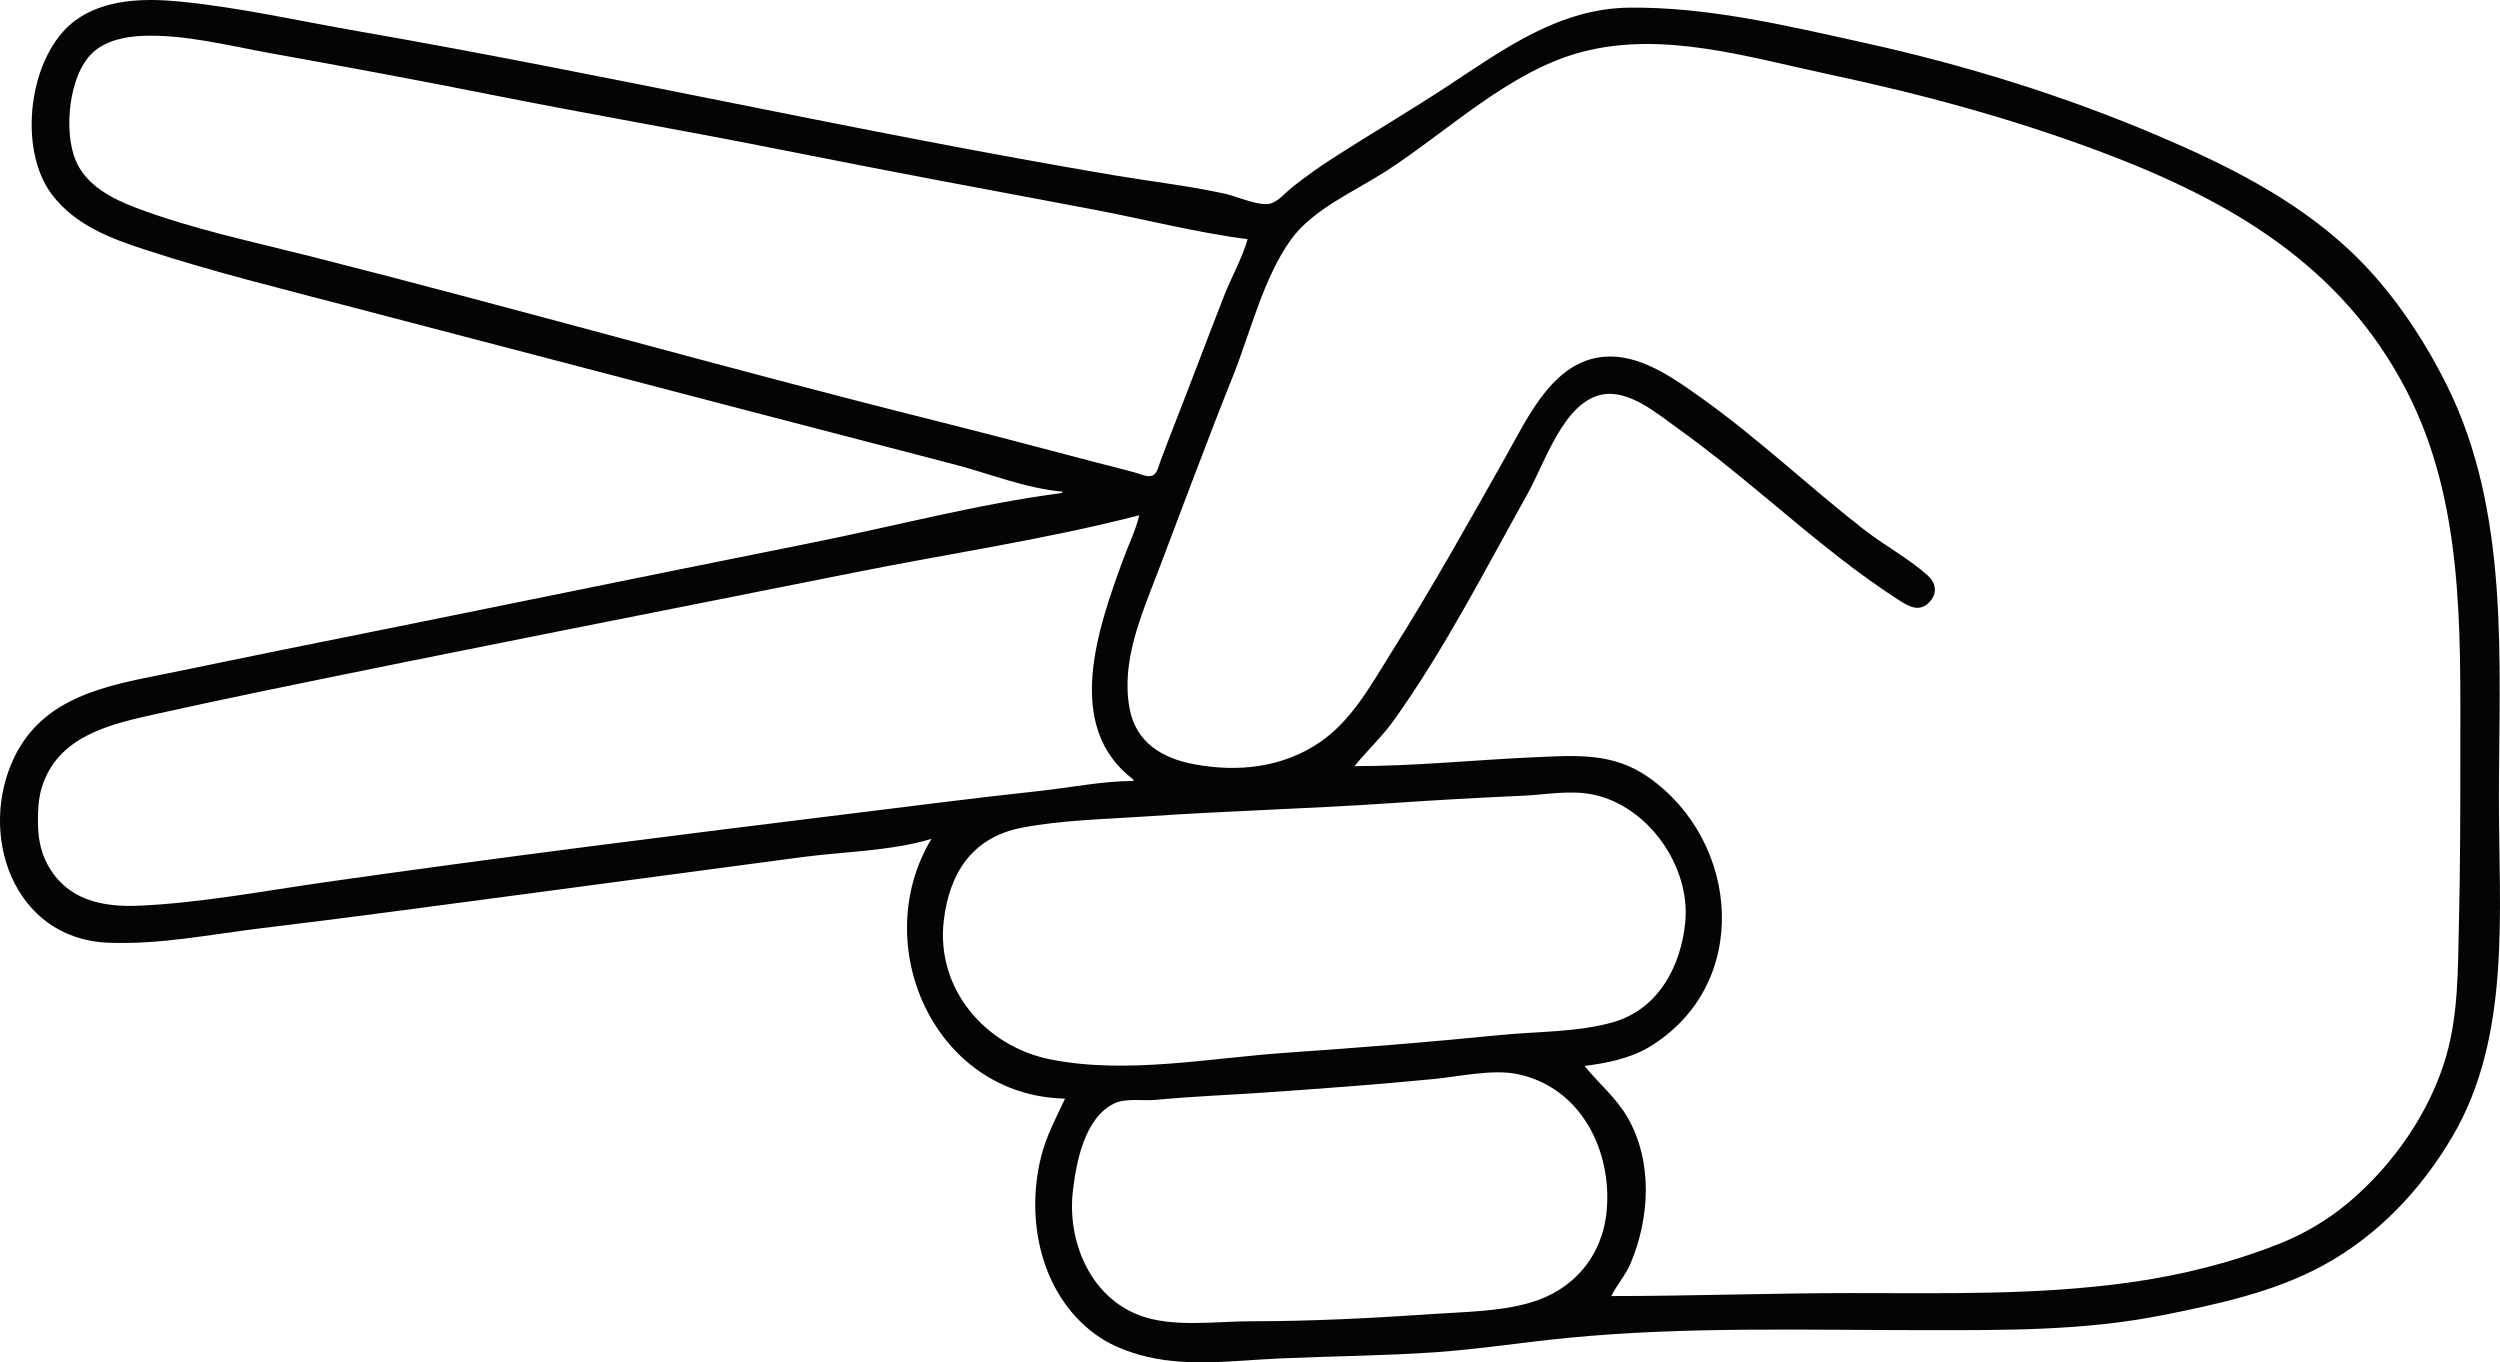 <?xml version="1.0" encoding="UTF-8" standalone="no"?>
<!-- Created with Inkscape (http://www.inkscape.org/) -->

<svg
   width="512"
   height="279.008"
   viewBox="0 0 512 279.008"
   version="1.1"
   id="svg1"
   xml:space="preserve"
   inkscape:version="1.3.2 (9e3d6414e7, 2024-01-14, custom)"
   sodipodi:docname="scissors.svg"
   xmlns:inkscape="http://www.inkscape.org/namespaces/inkscape"
   xmlns:sodipodi="http://sodipodi.sourceforge.net/DTD/sodipodi-0.dtd"
   xmlns="http://www.w3.org/2000/svg"
   xmlns:svg="http://www.w3.org/2000/svg"><sodipodi:namedview
     id="namedview1"
     pagecolor="#ffffff"
     bordercolor="#000000"
     borderopacity="0.25"
     inkscape:showpageshadow="2"
     inkscape:pageopacity="0.0"
     inkscape:pagecheckerboard="0"
     inkscape:deskcolor="#d1d1d1"
     inkscape:document-units="px"
     inkscape:zoom="1.4142136"
     inkscape:cx="220.61731"
     inkscape:cy="70.003569"
     inkscape:window-width="2560"
     inkscape:window-height="1296"
     inkscape:window-x="0"
     inkscape:window-y="0"
     inkscape:window-maximized="1"
     inkscape:current-layer="layer1" /><defs
     id="defs1"><inkscape:path-effect
       effect="fillet_chamfer"
       id="path-effect12"
       is_visible="true"
       lpeversion="1"
       nodesatellites_param="F,0,0,1,0,0,0,1 @ F,0,0,1,0,0,0,1 @ F,0,0,1,0,0,0,1 @ F,0,0,1,0,0,0,1 @ F,0,0,1,0,0,0,1 @ F,0,0,1,0,0,0,1 @ F,0,0,1,0,0,0,1"
       radius="0"
       unit="px"
       method="auto"
       mode="F"
       chamfer_steps="1"
       flexible="false"
       use_knot_distance="true"
       apply_no_radius="true"
       apply_with_radius="true"
       only_selected="false"
       hide_knots="false" /><clipPath
       clipPathUnits="userSpaceOnUse"
       id="clipPath37"><path
         id="path38"
         style="fill:#ff0000;fill-opacity:1;fill-rule:nonzero;stroke:none"
         d="M 0,0 V 512 H 512 V 0 Z m 142.406,5.881 c 0.113,0.05 0.244,0.129 0.338,0.15 0.304,0.078 0.613,0.133 0.918,0.209 1.375,0.025 3.582,0.634 7.396,1.414 7.646,1.596 15.312,3.09 22.975,4.6 11.053,2.116 22.121,4.152 33.195,6.152 13.368,2.295 26.785,4.292 40.195,6.322 12.395,1.807 24.834,3.284 37.303,4.477 10.102,1.032 20.237,1.651 30.379,2.113 8.275,0.203 16.54,0.624 24.807,1.029 4.291,0.207 8.586,0.36 12.879,0.521 9.756,0.631 4.631,5.215 0.984,18.195 8.596,0.214 17.195,0.39 25.793,0.52 15.244,0.213 30.491,0.29 45.736,0.346 10.568,0.103 21.139,-0.078 31.705,0.148 5.197,0.277 10.433,0.194 15.598,0.883 8.692,2.202 4.525,0.434 1.359,21.807 -0.128,0.864 -1.691,0.443 -2.549,0.605 -2.463,0.466 -5.005,0.626 -7.498,0.83 -7.686,0.527 -15.399,0.561 -23.1,0.639 -8.032,0.067 -16.064,0.068 -24.096,0.084 0.571,1.954 -0.756,5.529 -2.414,12.775 1.006,0.503 2.032,0.962 3.025,1.492 5.783,3.252 9.501,5.928 10.715,13.162 0.005,0.032 -0.008,0.065 -0.004,0.098 1.341,0.605 2.681,1.218 4.006,1.861 2.909,1.475 5.725,3.117 8.299,5.133 2.277,1.835 4.412,3.843 6.037,6.299 1.664,2.566 3.026,5.31 3.41,8.389 0.136,1.826 0.231,3.631 0.035,5.457 -0.163,1.9 -0.422,3.796 -0.984,5.625 -0.679,2.089 -1.51,4.125 -2.676,5.996 -1.014,1.482 -2.123,3.03 -3.404,4.18 0.66,-0.803 -0.222,0.278 -0.648,0.705 -1.004,1.006 -2.039,1.858 -3.203,2.66 -0.278,0.192 -0.568,0.367 -0.852,0.551 -1.627,0.928 -3.305,1.705 -5.078,2.309 -1.74,0.538 -1.677,0.45 -3.266,1.045 -1.393,0.384 -2.785,0.723 -4.184,1.086 -1.199,0.171 -2.371,0.337 -3.574,0.408 -0.936,0.142 -1.837,0.446 -2.764,0.645 -1.307,0.197 -2.602,0.354 -3.914,0.48 -1.387,0.289 -3.23,0.847 -4.816,0.854 -0.833,0.057 -1.675,0.112 -2.492,0.277 -1.421,0.198 -2.816,0.748 -4.275,0.768 -0.913,0.097 -1.79,0.394 -2.676,0.617 -1.496,0.325 -1.364,0.246 -2.125,0.451 -1.267,0.426 -2.525,0.878 -3.822,1.201 -1.421,0.456 -2.85,0.884 -4.27,1.295 -1.844,0.572 -1.128,0.456 -0.914,0.24 0.227,-0.229 -2.789,1.542 -1.008,0.449 -2.996,1.298 0.73,-0.509 -1.801,0.896 -1.296,0.788 -2.638,1.469 -3.98,2.154 -0.449,0.252 -0.44,0.216 -0.498,0.223 -0.663,0.583 -0.639,0.557 -1.326,1.125 -1.325,1.038 -2.751,2.074 -4.217,2.793 0.132,-0.091 0.528,-0.365 0.395,-0.275 -1.561,1.045 -0.94,0.563 -2.166,1.461 -2.135,1.213 -1.549,0.863 -3.471,1.895 0.125,-0.081 0.504,-0.32 0.377,-0.242 -1.605,0.985 -1.592,0.91 -2.869,1.645 -6.206,2.362 1.211,-0.463 -3.896,1.461 -0.849,0.171 -1.696,0.35 -2.547,0.512 -0.136,0.026 -0.532,0.099 -0.414,0.027 -0.029,0.008 -0.32,0.104 -0.352,0.113 -2.251,0.644 -1.661,0.524 -4.412,0.756 -0.174,0.015 -0.351,-0.005 -0.525,-0.008 -1.342,-0.028 -2.685,-0.068 -4.018,-0.234 -3.899,-0.59 -7.365,-2.161 -9.723,-5.51 -0.606,-1.42 -1.346,-2.788 -1.818,-4.258 -0.788,-2.451 -0.102,-5.226 0.748,-7.6 0.039,-0.25 0.065,-0.51 0.162,-1.039 0.897,-3.545 2.591,-6.688 5.721,-8.76 0.099,-1.194 0.184,-2.39 0.445,-3.561 0.102,-0.442 0.228,-0.91 0.346,-1.373 -0.446,0.162 -0.891,0.327 -1.338,0.488 -1.657,0.553 -3.273,1.156 -4.918,1.758 -2.57,0.651 -5.191,1.246 -7.865,0.795 -3.721,-0.647 -7.065,-2.15 -9.408,-5.271 -0.578,-1.079 -1.231,-2.122 -1.732,-3.238 -0.807,-1.798 -0.78,-3.867 -0.787,-5.801 0.001,-1.013 0.002,-2.026 0.006,-3.039 0.005,-1.082 0.011,-2.163 0.041,-3.244 0.047,-1.491 0.123,-2.986 0.387,-4.457 0.04,-0.19 0.108,-0.367 0.152,-0.555 -5.277,-1.307 -10.492,-2.845 -15.613,-4.67 -0.854,-0.293 -1.668,-0.674 -2.512,-0.99 0.239,0.742 0.434,1.497 0.676,2.238 2.877,5.21 4.371,7.036 2.535,7.875 0.006,0.019 0.012,0.038 0.018,0.057 -2.553,1.054 -5.289,1.458 -7.977,2.012 -3.578,0.857 -7.176,1.578 -10.812,2.131 -4.751,0.672 -9.483,1.44 -14.189,2.373 -6.527,1.315 -13.09,2.427 -19.666,3.465 -7.188,1.121 -14.396,2.112 -21.596,3.152 -4.195,0.576 -2.169,0.303 -6.078,0.822 -3.639,0.483 -6.699,0.222 -9.248,-0.488 -1.17,0.205 -2.342,0.4 -3.512,0.605 -10.19,1.813 -20.408,3.468 -30.576,5.4 -5.168,0.986 -10.316,2.067 -15.477,3.094 0.137,0.839 0.24,1.685 0.307,2.533 0.208,1.914 0.031,3.768 -0.164,5.68 -0.914,3.178 -0.325,1.403 -1.52,4.762 -1.846,3.962 -5.279,6.148 -9.328,7.277 -1.596,0.371 -3.235,0.476 -4.867,0.541 -1.1,0.037 -2.202,0.046 -3.303,0.053 -1.016,0.005 -2.031,0.005 -3.047,0.006 -2.109,0.099 -4.183,-0.241 -6.182,-0.914 -1.034,-0.26 0.437,0.044 -0.107,0.014 -0.652,-0.049 -1.306,-0.06 -1.959,-0.072 -1.558,0.045 -3.078,-0.103 -4.629,-0.268 -0.919,-0.159 -1.806,-0.477 -2.727,-0.609 -1.205,-0.065 -2.378,-0.232 -3.578,-0.402 -0.833,-0.168 -1.639,-0.478 -2.477,-0.598 -0.572,-0.067 -1.149,-0.086 -1.725,-0.104 -1.697,0.041 -3.316,-0.469 -4.941,-0.852 -0.432,-0.079 -0.875,-0.1 -1.314,-0.121 -0.828,-0.04 -1.659,-0.05 -2.488,-0.059 -0.153,-0.001 -0.306,0.013 -0.459,-0.004 -2.073,-0.222 -3.116,-0.547 -4.986,-1.053 -0.101,-0.027 0.196,0.069 0.295,0.104 -0.019,-0.002 -0.038,-0.004 -0.057,-0.006 -2.57,-0.341 -4.731,-0.993 -6.555,-1.84 -4.952,0.979 -9.904,1.975 -14.898,2.697 -4.305,0.565 -8.632,1.113 -12.982,1.088 -18.67,-0.107 -21.283,-16.208 -7.943,-20.773 -5.171,-3.701 -5.517,-12.639 4.07,-20.51 4.674,-3.837 9.874,-6.94 15.17,-9.826 8.607,-4.683 17.868,-7.889 27.258,-10.574 10.999,-3.006 22.229,-5.019 33.502,-6.664 C 136.838,99.133 125.789,98.049 114.771,96.744 108.043,95.941 101.312,95.028 94.756,93.283 90.71,92.14 87.344,90.389 84.742,86.88 83.941,85.801 83.23,84.55 83.049,83.218 82.724,80.832 83.189,78.405 83.26,75.998 85.357,70.506 89.99,67.748 95.016,65.4 c 0.152,-0.064 0.313,-0.102 0.465,-0.164 -1.212,-2.213 1.117,-6.319 3.834,-14.441 -1.98,-0.278 -3.952,-0.604 -5.877,-1.084 -0.957,-0.238 -2.775,0.194 -2.85,-0.789 -0.543,-7.133 0.773,-14.285 1.16,-21.428 4.508,-0.559 9.034,0.033 13.559,0.148 9.987,0.498 19.962,1.149 29.936,1.857 4.363,0.276 8.721,0.623 13.08,0.947 0.634,-0.081 1.268,-0.155 1.908,-0.199 -1.091,-0.231 -2.177,-0.483 -3.27,-0.709 -2.329,-0.451 -4.63,-1.019 -6.936,-1.574 -0.163,-0.038 -0.485,-0.102 -0.629,-0.143 -0.585,-0.143 -1.177,-0.254 -1.762,-0.4 -6.4e-4,0.002 -8.4e-4,0.004 -0.002,0.006 -0.03,0.106 -0.214,-0.052 -0.32,-0.078 0.107,0.027 0.215,0.045 0.322,0.072 0.059,-0.21 0.078,-0.345 0.135,-0.551 -0.981,-1.486 0.76,-5.031 3.045,-14.748 0.366,-2.684 0.582,-4.431 1.146,-5.221 0.075,-0.373 0.143,-0.613 0.219,-1 0.018,-0.095 0.114,-0.072 0.227,-0.021 z M 99.486,71.705 c 0.171,0.07 0.349,0.119 0.525,0.174 -0.068,-0.054 -0.138,-0.105 -0.205,-0.16 -0.083,-0.068 -0.419,-0.054 -0.32,-0.014 z m 369.023,2.861 c 0.221,0.04 0.339,0.068 0.59,0.113 0.464,-0.137 0.136,-0.112 -0.59,-0.113 z M 243.693,114.553 c -10.094,0.607 -20.19,1.177 -30.285,1.752 -0.909,0.314 -1.817,0.629 -2.652,1.094 -2.073,1.081 -4.064,2.309 -6.072,3.504 -0.269,0.147 -0.515,0.328 -0.781,0.479 2.62,-0.452 5.236,-0.923 7.854,-1.389 9.715,-1.704 19.435,-3.395 29.164,-5.021 0.923,-0.152 1.85,-0.269 2.773,-0.418 z m 151.73,3.182 c -1.008,3.986 -2.869,7.845 -3.998,11.812 -3.946,1.547 -8.228,1.44 -12.396,1.316 -1.051,-0.051 -2.094,-0.193 -3.141,-0.285 -0.183,2.288 -0.986,4.442 -2.084,6.674 -1.19,1.708 -0.186,0.346 -1.479,2.244 -0.098,0.144 0.197,-0.288 0.295,-0.432 -0.12,0.144 -0.295,0.514 -0.461,0.842 9.7e-4,0.298 -0.041,0.694 -0.061,1.01 -0.027,1.627 -0.527,3.178 -0.898,4.742 -0.084,0.443 -0.105,0.897 -0.127,1.348 0.001,0.393 -0.094,0.77 -0.145,1.154 0.467,-0.286 0.924,-0.586 1.402,-0.855 0.903,-0.584 2.259,-1.09 3.014,-1.578 1.116,-0.781 2.329,-1.416 3.574,-1.963 0.794,-0.349 1.365,-0.482 0.881,-0.365 1.328,-0.797 2.884,-1.042 4.299,-1.605 1.414,-0.39 2.786,-0.807 4.172,-1.262 1.867,-0.51 2.111,-0.599 3.291,-1.023 -0.638,-0.164 5.604,-1.226 4.281,-1.09 1.525,-0.456 3.089,-0.759 4.66,-1.002 0.826,-0.107 0.776,-0.107 1.65,-0.189 0.009,-8.5e-4 0.017,-7.3e-4 0.027,-0.002 0.098,-0.04 -0.068,-0.021 0.656,-0.203 1.977,-0.475 4.006,-0.674 6.029,-0.826 0.03,-0.002 0.06,-0.004 0.09,-0.006 -0.034,5.2e-4 -0.124,0.009 -0.094,0 0.811,-0.238 1.659,-0.387 2.484,-0.551 1.163,-0.203 2.337,-0.326 3.514,-0.42 1.24,-0.381 2.533,-0.609 3.811,-0.814 0.375,-0.126 5.812,-0.513 2.516,-0.221 -1.41,0.21 4.673,-1.077 1.832,-0.475 0.029,-0.015 4.719,-1.343 2.736,-0.867 0.577,-0.146 1.626,-0.67 0.838,-0.322 -0.136,0.127 -0.482,0.47 0.703,-0.766 0.048,-0.044 0.097,-0.088 0.145,-0.133 0.034,-0.047 0.035,-0.044 0.076,-0.098 0.066,-0.254 0.232,-0.476 0.291,-0.732 0.053,-0.268 0.074,-0.611 0.096,-0.967 1.8e-4,-0.001 -1.9e-4,-0.006 0,-0.008 -0.332,-0.397 -0.665,-0.755 -1.111,-1.045 -1.422,-1.089 -2.954,-1.996 -4.564,-2.773 -2.651,-1.23 -5.274,-2.534 -8.029,-3.516 -3.517,-1.254 -7.139,-2.168 -10.754,-3.084 -2.348,-0.552 -4.698,-1.116 -7.055,-1.641 -0.322,-0.007 -0.645,-0.017 -0.967,-0.023 z m -231.594,2.061 c -0.399,0.043 -0.797,0.098 -1.195,0.143 0.061,0.171 0.124,0.299 0.186,0.488 0.346,-0.193 0.674,-0.42 1.01,-0.631 z m -22.713,3.213 c -6.958,1.209 -13.876,2.629 -20.697,4.477 -7.851,2.198 -15.589,4.871 -22.785,8.756 -4.161,2.229 -8.237,4.657 -11.896,7.656 -0.701,0.575 -1.386,1.018 -2.074,1.488 0.769,-0.098 1.541,-0.183 2.309,-0.285 5.562,-0.822 11.084,-1.924 16.598,-3.025 7.542,-1.539 15.06,-3.196 22.578,-4.848 5.896,-1.327 11.791,-2.65 17.688,-3.971 -0.01,-0.029 0.023,0.015 -0.016,-0.121 -0.373,-1.171 -0.872,-2.458 -1.092,-3.535 -0.624,-2.168 -0.87,-4.384 -0.611,-6.592 z m 0.668,3.717 c -0.062,-0.21 -0.022,0.633 0.197,0.629 0.007,-1.3e-4 0.013,1.2e-4 0.019,0 -0.064,-0.213 -0.154,-0.416 -0.217,-0.629 z m 240.523,2.42 c 0.009,0.007 0.024,0.012 0.033,0.019 0.17,0.133 0.796,0.319 0.619,0.195 -0.01,-0.007 -0.604,-0.202 -0.625,-0.209 -0.009,-0.001 -0.018,-0.004 -0.027,-0.006 z m -30.354,18.768 c 0.263,-0.188 -0.527,0.372 -0.791,0.559 -0.059,0.06 -0.066,0.088 -0.123,0.146 0.311,-0.218 0.584,-0.469 0.914,-0.705 z m -1.467,1.414 c 0.024,-0.013 -0.067,0.034 -0.072,0.035 -0.002,0.002 -0.002,0.004 -0.004,0.006 0.025,-0.014 0.051,-0.027 0.076,-0.041 z m -202.324,5.42 c 0.122,0.259 0.245,0.519 0.367,0.777 0.002,0.001 0.006,-0.001 0.008,0.002 0.07,0.105 0.267,0.428 0.205,0.318 -0.141,-0.248 -0.373,-0.704 -0.58,-1.098 z m 154.186,98.262 c 2.248,0.005 4.496,0.007 6.744,0.033 1.852,0.029 3.704,0.065 5.553,0.188 1.642,0.121 3.279,0.29 4.908,0.529 1.409,0.142 2.811,0.33 4.193,0.646 1.314,0.234 2.612,0.54 3.873,0.98 0.892,0.269 1.802,0.475 2.676,0.801 1.092,0.356 2.153,0.811 3.168,1.348 0.171,0.109 1.6,0.932 1.08,0.674 0.02,0.011 0.083,0.041 0.061,0.035 -0.048,-0.013 -0.186,-0.078 -0.141,-0.057 0.876,0.411 1.699,0.894 2.383,1.584 0.014,0.009 0.029,0.017 0.043,0.025 -0.032,-0.031 -0.064,-0.064 -0.1,-0.092 -1.702,-1.337 1.084,0.721 0.258,0.188 -0.052,-0.033 -0.106,-0.064 -0.158,-0.096 0.023,0.022 0.048,0.043 0.07,0.065 0.814,0.503 1.572,1.071 2.217,1.789 -0.046,-0.048 -0.089,-0.1 -0.139,-0.145 -1.384,-1.255 1.587,1.443 0.312,0.326 0.543,0.473 1.081,0.971 1.488,1.57 0.239,0.239 0.437,0.439 0.488,0.506 0.605,0.476 2.061,1.675 0.455,0.426 0.52,0.351 0.366,0.239 0.924,0.678 0.004,0.003 0.008,0.005 0.012,0.008 0.172,0.155 0.343,0.307 0.553,0.35 0.216,0.168 0.602,0.456 0.863,0.658 0.17,0.078 0.543,0.234 0.332,0.166 1.044,0.387 0.7,0.316 1.82,0.691 0.778,0.347 1.136,0.573 1.875,0.898 0.166,0.095 1.251,0.52 0.74,0.367 0.924,0.316 0.775,0.32 1.762,0.576 0.833,0.292 1.649,0.63 2.451,0.998 0.26,0.138 0.813,0.321 1.207,0.523 0.909,0.338 1.679,0.735 2.512,1.166 0.445,0.264 0.935,0.46 1.363,0.758 0.458,0.247 0.918,0.531 1.268,0.744 0.594,0.283 0.767,0.421 0.975,0.553 -0.012,-0.065 0.191,0.085 0.361,0.201 0.015,0.004 0.03,0.007 0.043,0.014 0.037,0.02 0.067,0.042 0.107,0.068 0.024,0.016 0.084,0.054 0.062,0.041 -0.021,-0.013 -0.007,-0.003 -0.027,-0.016 0.324,0.237 0.626,0.459 0.428,0.201 0.541,0.33 1.116,0.605 1.629,0.982 0.522,0.333 1.024,0.693 1.516,1.068 0.85,0.49 1.737,0.918 2.533,1.498 0.626,0.433 1.272,0.832 1.898,1.264 0.572,0.353 1.128,0.733 1.729,1.037 1.206,0.657 2.298,1.469 3.309,2.398 0.564,0.546 1.13,1.09 1.715,1.613 0.508,0.447 1.03,0.875 1.596,1.248 0.928,0.635 1.825,1.312 2.715,1.998 0.646,0.532 1.304,1.045 2.01,1.496 0.647,0.475 1.338,0.878 2.018,1.305 0.699,0.483 1.351,1.021 2.055,1.496 0.768,0.508 1.568,1.048 2.201,1.705 0.985,0.679 1.938,1.404 2.852,2.176 0.804,0.733 1.611,1.466 2.322,2.293 0.976,0.96 1.88,1.995 2.727,3.07 1.001,1.477 1.895,3.022 2.01,4.852 0.022,2.292 -0.671,4.086 -2.439,5.547 -0.346,0.285 -0.738,0.525 -1.158,0.682 -0.662,0.248 -1.371,0.346 -2.057,0.52 -0.953,-0.004 -1.866,-0.141 -2.748,-0.404 -0.005,0.042 -0.003,0.084 -0.008,0.125 -0.126,0.916 -0.373,1.808 -0.74,2.654 -0.017,0.057 -0.018,0.073 -0.029,0.109 -0.284,0.889 -0.646,1.668 -1.225,2.414 -0.409,0.477 -0.554,0.579 -0.729,0.736 -0.265,0.324 -0.96,0.928 -1.012,0.975 1.617,-1.393 -1.661,1.453 -0.494,0.41 -0.117,0.105 -0.706,0.615 -0.918,0.779 -0.249,0.406 -0.586,0.966 -0.547,1.002 -0.498,0.841 -0.932,1.716 -1.355,2.596 -0.682,1.504 -1.424,2.98 -2.211,4.432 -0.778,1.397 -1.422,2.859 -2.129,4.293 -0.883,1.963 -1.798,3.912 -2.721,5.855 -1.18,2.201 -2.373,4.414 -3.986,6.336 -1.738,1.891 -3.603,3.659 -5.947,4.783 -2.491,1.098 -5.069,1.867 -7.828,1.641 -2.461,-0.215 -4.853,-0.762 -7.17,-1.629 -2.914,-1.095 -5.7,-2.476 -8.279,-4.23 -3.038,-2.122 -5.914,-4.462 -8.576,-7.045 -1.29,-1.328 -2.522,-2.707 -3.693,-4.135 -0.212,0.633 -0.537,1.257 -1.264,2.07 -2.33,2.609 -6.364,2.162 -8.67,-0.145 -1.219,-1.312 -2.136,-2.823 -2.896,-4.436 -0.624,0.572 -1.263,1.13 -1.871,1.717 -1.094,0.02 -2.222,0.327 -3.283,0.06 -2.385,-0.599 -3.679,-2.637 -4.832,-4.553 -1.217,-2.277 -2.299,-4.623 -3.186,-7.051 -1.112,-3.063 -2.202,-6.138 -3.523,-9.119 -1.606,-3.534 -3.375,-6.993 -5.523,-10.234 -1.815,-2.563 -3.722,-5.061 -5.85,-7.371 0.378,0.93 0.728,1.873 1.012,2.842 1.21,3.922 2.216,7.912 2.818,11.977 0.643,4.874 0.833,9.795 0.377,14.699 -0.517,5.29 -1.361,10.599 -3.531,15.496 -0.363,0.807 -0.701,1.627 -1.09,2.422 -0.337,0.689 -0.715,1.354 -1.096,2.018 -0.166,1.607 -0.423,3.202 -0.885,4.764 -0.886,2.462 -1.608,3.95 -3.898,5.504 -0.445,0.302 -0.965,0.564 -1.502,0.596 -0.332,0.02 -0.664,-0.023 -0.996,-0.039 -0.864,0.911 -1.865,1.975 -3.17,2.016 -0.961,0.03 -1.782,-0.008 -2.508,-0.127 -1.335,0.652 -2.712,1.216 -4.135,1.631 -0.794,0.176 -1.578,0.397 -2.381,0.527 -3.263,0.532 -6.647,0.051 -9.699,-1.156 -0.645,-0.295 -1.306,-0.556 -1.936,-0.883 -2.879,-1.493 -5.285,-3.771 -7.154,-6.396 -0.417,-0.677 -0.873,-1.331 -1.252,-2.029 -1.72,-3.174 -2.444,-6.807 -3.121,-10.311 -0.811,-4.998 -1.324,-10.042 -1.709,-15.09 -0.369,-4.84 -0.777,-9.677 -1.35,-14.498 -0.227,0.935 -0.461,1.868 -0.666,2.809 -0.29,1.408 -0.566,2.819 -0.844,4.229 -0.17,4.515 -0.34,9.033 -0.709,13.537 -0.414,5.483 -0.871,10.967 -1.686,16.408 -0.605,4.029 -1.293,8.051 -2.41,11.975 -0.365,1.239 -1.264,4.393 -2.213,5.188 -1.044,0.874 -2.027,2.567 -3.365,2.316 -2.643,-0.494 -4.581,-2.821 -6.871,-4.23 -0.281,-1.563 -0.285,-3.142 -0.111,-4.721 0.039,-0.48 0.092,-0.959 0.135,-1.439 -0.988,-0.7 -1.849,-1.537 -2.459,-2.604 -1.019,-1.985 -1.629,-4.103 -1.895,-6.324 -0.407,-2.997 -0.6,-6.017 -0.549,-9.043 0,-3.65 -9.5e-4,-7.3 -0.002,-10.949 -0.002,-4.383 -0.004,-8.764 -0.014,-13.146 -0.011,-4.28 -0.025,-8.562 -0.086,-12.842 -0.056,-3.319 -0.109,-6.642 -0.404,-9.949 -0.153,-1.531 -0.396,-3.052 -0.736,-4.553 -0.101,0.067 -0.211,0.134 -0.311,0.199 -1.692,1.238 -3.234,2.692 -4.562,4.314 -2.078,2.527 -3.913,5.216 -5.656,7.984 -2.307,3.64 -4.365,7.432 -6.525,11.16 -2.327,4.199 -4.524,8.47 -6.762,12.717 -2.155,4.182 -4.272,8.382 -6.363,12.596 -1.904,3.774 -3.924,7.485 -5.928,11.207 -1.713,3.184 -3.47,6.346 -5.197,9.523 -1.551,2.727 -3.155,5.43 -5.031,7.949 -1.531,1.996 -3.154,4.012 -5.535,5.02 -1.008,0.13 -2.007,0.374 -3.023,0.391 -0.461,0.008 -0.933,-0.116 -1.348,-0.318 -2.282,-1.114 -3.371,-2.228 -4.094,-4.594 -0.365,-1.9 -0.358,-3.712 -0.133,-5.633 0.245,-2.83 0.585,-5.659 1.236,-8.428 0.908,-3.749 2.103,-7.421 3.586,-10.984 1.747,-4.207 3.655,-8.36 6.025,-12.258 2.443,-4.067 5.038,-8.04 7.896,-11.83 2.741,-3.666 5.615,-7.228 8.449,-10.822 2.737,-3.433 5.557,-6.797 8.375,-10.164 2.215,-2.691 4.417,-5.396 6.467,-8.217 1.501,-2.081 2.932,-4.214 4.205,-6.443 0.818,-1.441 1.586,-2.917 2.191,-4.461 3.288,-8.389 10.813,-7.028 11.078,-0.566 1.538,-0.432 3.272,-0.898 4.832,-0.367 0.759,0.258 1.466,0.646 2.199,0.969 2.151,1.469 3.202,3.73 4.027,6.104 0.869,2.717 1.28,5.544 1.58,8.371 0.336,3.622 0.399,7.263 0.461,10.898 0.062,4.332 0.075,8.665 0.086,12.998 0.002,0.903 5e-4,1.806 0.002,2.709 0.061,-0.319 0.129,-0.636 0.191,-0.955 0.04,-1.068 0.081,-2.137 0.125,-3.205 0.22,-5.155 0.398,-10.311 0.746,-15.459 0.29,-4.003 0.661,-8.004 1.328,-11.963 0.468,-2.794 1.208,-5.518 2.283,-8.137 0.576,-1.308 1.243,-2.603 2.232,-3.654 0.276,-0.293 0.513,-0.696 0.9,-0.807 1.666,-0.475 3.41,-0.606 5.115,-0.908 0.67,0.339 1.433,0.535 2.01,1.016 2.198,1.834 2.888,4.556 3.676,7.154 1.169,3.899 1.89,7.912 2.609,11.912 0.943,5.217 1.604,10.481 2.227,15.744 0.678,5.397 1.117,10.818 1.531,16.24 0.377,4.728 0.816,9.464 1.596,14.145 0.586,2.745 0.98,5.826 2.736,8.121 1.073,1.466 2.532,2.559 4.234,3.182 1.621,0.634 3.419,0.603 5.061,0.053 0.352,-0.108 0.682,-0.263 1.02,-0.4 -0.01,-0.248 -0.034,-0.494 -0.035,-0.744 -0.085,-3.551 0.04,-7.105 0.072,-10.656 0.088,-4.572 0.218,-9.143 0.385,-13.713 0.132,-4.91 0.122,-9.824 0.34,-14.732 0.078,-1.73 0.184,-3.458 0.305,-5.186 -0.117,-1.07 -0.237,-2.14 -0.33,-3.213 -0.177,-1.768 -0.279,-3.532 -0.057,-5.299 0.067,-0.313 0.117,-0.532 0.172,-0.777 -0.05,-1.503 -0.039,-3.009 0.049,-4.516 0.118,-2.439 0.76,-4.754 1.779,-6.959 1.355,-2.541 2.99,-3.904 5.697,-4.898 3.344,-0.854 6.07,0.09 9.037,1.584 3.084,1.737 5.775,4.038 8.387,6.406 -0.169,-0.723 -0.346,-1.445 -0.473,-2.178 -0.337,-1.918 -0.39,-3.728 0.453,-5.57 0.263,-0.574 0.734,-1.024 1.102,-1.537 1.512,-0.572 2.949,-1.405 4.535,-1.717 0.649,-0.127 1.321,0.197 1.934,0.445 1.672,0.678 2.814,1.98 3.965,3.289 0.065,0.082 0.116,0.173 0.18,0.256 5.26,-2.866 4.13,-4.521 6.125,-1.154 1.903,3.122 3.711,6.299 5.512,9.48 2.318,4.155 4.389,8.436 6.387,12.752 1.914,4.357 3.833,8.713 5.768,13.061 1.66,3.707 3.489,7.332 5.443,10.891 1.667,2.751 3.742,5.192 5.982,7.484 2.182,2.076 4.513,3.977 6.984,5.693 1.822,1.221 3.776,2.194 5.83,2.949 1.372,0.497 2.766,0.87 4.221,0.971 0.113,-0.007 1.035,-0.062 1.035,-0.062 0.028,-0.005 0.008,-0.064 0.033,-0.076 0.44,-0.213 0.935,-0.377 1.383,-0.582 0.896,-0.583 1.602,-1.379 2.316,-2.164 0.91,-1.302 1.658,-2.707 2.406,-4.105 0.79,-1.726 1.607,-3.439 2.385,-5.17 0.826,-1.715 1.62,-3.444 2.539,-5.111 0.643,-1.194 1.254,-2.403 1.812,-3.639 0.581,-1.239 1.205,-2.456 1.896,-3.637 0.478,-1.013 1.091,-1.936 1.814,-2.789 0.568,-0.662 1.252,-1.191 1.959,-1.691 0.109,-0.077 -0.222,0.148 -0.328,0.229 -0.3,0.266 0.134,-0.082 0.477,-0.369 0.032,-0.03 0.036,-0.038 0.057,-0.055 0.034,-0.027 0.067,-0.054 0.104,-0.078 0.038,-0.037 0.099,-0.085 0.125,-0.109 0.01,-0.024 0.054,-0.102 0.064,-0.125 0.027,-0.335 0.039,-0.672 0.049,-1.008 -0.03,-0.931 0.187,-1.836 0.414,-2.73 0.16,-1.044 0.612,-2.003 1.125,-2.914 0.379,-0.672 0.888,-1.238 1.424,-1.781 -0.618,-0.485 -1.184,-1.022 -1.846,-1.449 -0.787,-0.484 -1.476,-1.106 -2.24,-1.621 -0.789,-0.449 -1.541,-0.956 -2.275,-1.488 -0.884,-0.57 -1.708,-1.222 -2.52,-1.889 -0.64,-0.473 -1.269,-0.961 -1.928,-1.408 -0.929,-0.622 -1.797,-1.321 -2.639,-2.055 -0.726,-0.644 -1.428,-1.317 -2.125,-1.992 -0.331,-0.209 -0.602,-0.501 -0.924,-0.723 -0.061,-0.042 0.223,0.183 0.152,0.162 -0.825,-0.415 -1.594,-0.925 -2.379,-1.408 -0.791,-0.528 -1.594,-1.037 -2.377,-1.576 -0.557,-0.386 -1.168,-0.674 -1.756,-1.01 -0.664,-0.328 -1.353,-0.986 -1.895,-1.297 -0.601,-0.427 -0.739,-0.446 -1.451,-0.871 0.276,0.217 -2.675,-1.589 -0.811,-0.465 -0.668,-0.262 -1.327,-0.769 -1.9,-1.055 -0.647,-0.405 -1.006,-0.546 -1.709,-0.949 0.085,0.141 -1.494,-0.827 -0.711,-0.332 -0.798,-0.333 -1.602,-0.641 -2.379,-1.02 -0.394,-0.153 -0.779,-0.331 -1.18,-0.467 -0.581,-0.107 -1.129,-0.363 -1.689,-0.551 -0.799,-0.328 -1.595,-0.666 -2.361,-1.066 -0.339,-0.103 -0.863,-0.429 -1.145,-0.545 0.523,0.266 -0.996,-0.368 -1.182,-0.434 -0.749,-0.333 -1.492,-0.654 -2.217,-1.039 -1.033,-0.693 -1.198,-0.853 -1.93,-1.42 1.07,0.889 -1.772,-1.348 -0.777,-0.529 -0.864,-0.686 -0.645,-0.461 -1.27,-1.102 -0.141,-0.145 0.607,0.533 0.439,0.42 -0.038,-0.026 -0.388,-0.297 -0.441,-0.338 -0.646,-0.473 -1.181,-1.065 -1.695,-1.674 -0.082,-0.097 0.158,0.201 0.242,0.297 -0.348,-0.317 -0.631,-0.688 -0.918,-1.057 -0.247,-0.231 -0.579,-0.529 -0.732,-0.742 -0.121,-0.168 0.583,0.587 0.432,0.445 -0.422,-0.395 -0.448,-0.454 -0.535,-0.539 -0.002,-0.002 -0.002,-3.2e-4 -0.004,-0.002 -0.009,-0.009 -0.046,-0.046 -0.055,-0.055 -0.013,-8.4e-4 -0.036,-0.012 -0.072,-0.033 -0.754,-0.56 -1.089,-0.787 -1.438,-1.074 -0.092,-0.047 -0.205,-0.095 -0.389,-0.193 -0.672,-0.445 -0.892,-0.549 -1.346,-0.818 0.141,0.093 -0.366,-0.144 -0.545,-0.223 -1.355,-0.598 0.127,-0.007 -0.459,-0.174 -0.819,-0.305 -1.669,-0.498 -2.506,-0.748 -0.855,-0.306 -1.726,-0.53 -2.619,-0.684 -1.115,-0.26 -2.243,-0.423 -3.381,-0.535 -1.536,-0.216 -3.074,-0.391 -4.621,-0.504 -1.637,-0.105 -3.278,-0.133 -4.918,-0.158 -2.199,-0.025 -4.399,-0.029 -6.598,-0.033 -2.75,-0.074 -5.492,0.096 -8.232,0.312 -2.891,0.195 -5.727,0.761 -8.549,1.389 -3.018,0.687 -5.999,1.519 -8.943,2.471 -10.362,3.349 -13.743,-7.129 -3.379,-10.469 3.273,-1.055 6.585,-1.981 9.939,-2.742 3.323,-0.736 6.666,-1.379 10.068,-1.615 3.034,-0.238 6.074,-0.419 9.119,-0.346 z m 76.395,57.688 c -0.023,0.022 -0.046,0.038 -0.076,0.066 0.139,-0.116 0.098,-0.076 0.191,-0.148 4.1e-4,-10e-4 0.002,-0.007 0.002,-0.008 -0.041,0.027 -0.076,0.062 -0.117,0.09 z m -0.076,0.066 c -0.061,0.051 -0.023,0.015 -0.084,0.066 -0.061,0.057 -0.146,0.136 -0.109,0.102 0.141,-0.131 0.116,-0.095 0.193,-0.168 z M 360.986,273.775 c -0.013,-0.009 -0.022,-0.016 -0.035,-0.025 -0.081,-0.059 -0.08,-0.034 -0.15,-0.082 -0.007,-0.002 -0.013,-0.005 -0.019,-0.008 0.097,0.061 0.056,0.024 0.205,0.115 z m -20.146,-10.375 c 0.094,0.138 -0.873,-1.074 -0.355,-0.354 0.07,0.066 0.222,0.221 0.355,0.354 z m -3.879,-3.541 c -0.006,-0.004 -0.013,-0.008 -0.019,-0.012 0.015,0.016 0.036,0.025 0.051,0.041 -0.01,-0.01 -0.021,-0.019 -0.031,-0.029 z m -0.019,-0.012 c -0.029,-0.03 -0.065,-0.049 -0.094,-0.078 -0.089,-0.053 -0.179,-0.108 -0.268,-0.162 0.127,0.072 0.238,0.164 0.361,0.24 z m -153.768,-1.623 c 8.578,0.045 13.331,10.421 3.498,21.713 -1.875,2.153 -3.782,4.278 -5.713,6.381 -1.481,1.715 -3.257,3.124 -4.977,4.584 -1.471,1.277 -3.115,2.341 -4.771,3.357 -0.059,0.032 -0.117,0.063 -0.176,0.096 -0.272,0.201 -0.544,0.401 -0.822,0.594 -0.008,0.006 -0.028,0.019 -0.037,0.025 -0.876,0.739 -1.727,1.354 -2.773,1.947 -1.202,0.947 -2.631,1.65 -3.99,2.309 -1.215,0.575 -2.47,1.019 -3.666,1.621 -1.408,0.662 -2.809,1.331 -4.217,1.992 -0.878,0.372 -1.764,0.718 -2.566,1.223 -1.617,1.11 -3.378,1.985 -5.158,2.795 -1.495,0.657 -2.971,1.334 -4.514,1.883 0.395,-0.291 -3.194,1.149 -2.078,0.791 -1.518,0.669 -1.57,0.736 -2.918,1.391 -0.011,0.005 -0.035,0.016 -0.047,0.021 -0.894,0.561 -0.834,0.541 -2.529,1.291 -10.756,4.757 -6.485,-4.274 -3.33,-12.178 -0.147,0.095 -0.3,0.182 -0.445,0.279 -0.661,0.392 -1.179,0.933 -1.699,1.486 -0.799,0.875 -1.614,1.735 -2.438,2.586 -1.188,1.278 -2.475,2.456 -3.762,3.633 -1.758,1.667 -3.751,3.053 -5.773,4.375 -2.049,1.315 -4.109,2.609 -6.193,3.867 -2.053,1.297 -4.232,2.382 -6.305,3.643 -1.484,0.953 -2.955,1.923 -4.469,2.828 -9.346,5.589 -14.993,-3.871 -5.639,-9.445 1.504,-0.896 2.952,-1.876 4.434,-2.807 2.079,-1.244 4.232,-2.359 6.293,-3.635 1.978,-1.194 3.935,-2.422 5.879,-3.67 1.525,-0.987 3.035,-2.02 4.354,-3.277 1.121,-1.024 2.245,-2.042 3.275,-3.16 0.794,-0.82 1.577,-1.648 2.348,-2.49 1.1,-1.16 2.272,-2.25 3.629,-3.109 1.437,-0.943 2.919,-1.834 4.5,-2.518 1.562,-0.675 2.988,-0.999 4.246,-1.049 0.712,-0.028 1.365,0.036 1.963,0.17 0.705,-0.274 1.396,-0.643 2.074,-0.938 0.102,-0.044 0.208,-0.079 0.312,-0.119 0.795,-0.37 1.595,-0.744 2.301,-1.281 1.632,-0.992 3.309,-1.898 5.094,-2.588 1.215,-0.466 2.358,-1.159 3.555,-1.676 0.612,-0.304 1.244,-0.555 1.867,-0.832 -0.443,-1.623 -1.123,-2.443 -2.451,-1.137 -0.039,0.039 -0.07,0.07 -0.102,0.102 -0.298,0.309 -0.625,0.714 -0.99,1.244 -0.206,0.298 -0.311,0.661 -0.533,0.947 -0.131,0.168 0.166,-0.394 0.271,-0.578 0.192,-0.335 0.4,-0.662 0.621,-0.979 0.109,-0.156 0.243,-0.291 0.365,-0.438 0.082,-0.08 0.076,-0.073 0.145,-0.139 0.164,-0.175 0.392,-0.407 0.635,-0.652 l 0.004,-0.004 c 0.163,-0.204 0.347,-0.433 0.445,-0.551 0.003,-0.003 8.2e-4,-7.6e-4 0.004,-0.004 0.043,-0.061 0.087,-0.121 0.131,-0.182 0.172,-0.31 0.355,-0.613 0.557,-0.904 0.438,-0.652 0.878,-1.299 1.367,-1.914 0.395,-0.549 0.783,-1.103 1.188,-1.645 0.493,-0.718 1.005,-1.418 1.574,-2.078 0.606,-0.756 1.231,-1.494 1.951,-2.145 0.536,-0.516 1.077,-1.03 1.643,-1.514 0.742,-0.629 0.559,-0.4 1.045,-0.906 0.615,-0.509 1.302,-0.995 1.629,-1.246 0.633,-0.519 1.284,-1.02 1.99,-1.436 0.937,-0.656 1.913,-1.271 3.006,-1.645 1.245,-0.495 2.485,-0.999 3.74,-1.467 1.594,-0.594 3.04,-0.846 4.305,-0.834 0.624,0.006 1.204,0.078 1.736,0.203 2.497,-1.477 4.93,-2.222 7.109,-2.211 z m -33.215,20.268 c -0.042,0.042 -0.052,0.051 -0.078,0.076 -0.019,0.023 -0.006,0.008 -0.023,0.029 0.032,-0.032 0.066,-0.067 0.096,-0.098 0.002,-0.003 0.004,-0.005 0.006,-0.008 z m 20.713,16.059 c -0.004,0.002 -0.008,0.004 -0.012,0.006 -0.076,0.067 -0.15,0.13 -0.225,0.195 0.012,-0.009 0.025,-0.017 0.037,-0.025 0.067,-0.059 0.101,-0.089 0.199,-0.176 z m 208.84,15.477 c -0.076,0.063 -0.152,0.127 -0.229,0.189 -0.007,0.008 -0.009,0.016 -0.016,0.023 0.068,-0.052 0.093,-0.095 0.244,-0.213 z m 6.818,0.16 c 0.008,0.008 0.017,0.018 0.025,0.025 0.059,0.018 0.206,0.066 0.156,0.045 -0.008,-0.003 -0.102,-0.04 -0.182,-0.07 z m 0.027,0.027 c 0.288,0.275 0.598,0.7 0.852,0.434 -0.287,-0.138 -0.578,-0.268 -0.852,-0.434 z m -7.807,1.277 c -0.005,0.013 -0.011,0.022 -0.016,0.035 -0.013,0.034 -0.046,0.14 -0.033,0.105 0.034,-0.095 0.021,-0.063 0.049,-0.141 z m 6.301,8.336 c 0.03,-0.029 -0.042,0.036 -0.094,0.082 -0.009,0.015 -0.012,0.019 -0.021,0.035 0.045,-0.045 0.025,-0.031 0.115,-0.117 z m -217.244,41.275 c -8.3e-4,0.031 -0.005,0.061 -0.006,0.092 -0.002,0.088 0.05,0.347 0.043,0.26 -0.01,-0.117 -0.024,-0.235 -0.037,-0.352 z m -64.971,55.986 c 2.526,0.21 4.814,2.846 4.617,7.654 0.031,0.038 0.061,0.076 0.092,0.113 0.099,-0.207 0.188,-0.418 0.307,-0.615 2.023,-2.631 1.638,-2.494 8.668,-0.566 0.458,0.125 0.675,0.555 0.826,1.057 0.356,-0.341 0.685,-0.708 1.074,-1.018 1.839,-1.208 4.573,-1.64 6.455,-0.188 0.89,0.687 1.494,1.69 2.121,2.623 0.387,0.576 0.458,2.207 0.512,2.693 -9.8e-4,0.377 -0.074,0.748 -0.096,1.123 3.278,-0.127 6.558,-0.193 9.84,-0.213 11.124,-0.097 22.25,-0.018 33.375,-0.051 13.745,-0.008 27.49,-0.016 41.234,-0.051 14.309,-0.04 28.618,-0.092 42.926,-0.258 13.299,-0.161 26.597,-0.41 39.895,-0.689 10.594,-0.221 21.189,-0.45 31.779,-0.814 5.57,-0.209 11.144,-0.379 16.695,-0.898 0.018,-0.002 0.017,-1.2e-4 0.035,-0.002 0.279,-0.029 0.628,-0.067 1.299,-0.129 0.194,-0.018 0.564,-0.244 0.582,-0.051 0.004,0.041 0.01,0.067 0.014,0.107 1.033,0.115 0.683,0.993 0.607,4.396 0.163,0.893 0.294,1.575 0.447,2.215 2.374,-0.147 4.747,-0.311 7.121,-0.447 6.165,-0.357 12.336,-0.581 18.508,-0.766 1.598,0.036 3.205,-0.203 4.803,-0.09 0.298,0.021 0.883,-0.195 0.891,0.104 0.028,1.082 -0.062,2.161 -0.119,3.242 1.009,0.004 2.018,0.028 3.027,0.029 7.903,0.06 15.807,0.119 23.707,0.365 2.287,0.081 4.575,0.139 6.861,0.23 0.626,0.025 1.254,0.045 1.879,0.092 0.416,0.031 0.889,-0.078 1.244,0.143 1.663,1.032 3.124,2.359 4.686,3.539 -0.069,0.268 -0.107,0.548 -0.164,0.82 2.518,-0.183 5.036,-0.356 7.553,-0.545 0.386,-0.028 4.355,-0.487 4.379,0.035 0.111,2.397 0.274,4.095 0.41,5.486 2.189,-0.129 4.377,-0.28 6.566,-0.4 0.063,-0.014 0.12,-0.017 0.166,-0.006 5.099,-0.319 3.401,-0.506 1.828,10.469 0.107,-0.006 0.227,0.039 0.322,-0.01 0.114,-0.057 -0.113,0.009 -0.326,0.037 -0.004,0.027 -0.008,0.035 -0.012,0.062 -0.055,0.387 -0.773,0.123 -1.16,0.18 -0.622,0.091 -1.245,0.176 -1.867,0.264 -1.213,0.169 -2.434,0.259 -3.65,0.398 1.523,3.982 1.082,4.188 -2.311,4.381 -0.072,0.167 -0.343,0.126 -0.639,0.06 -0.064,0.003 -0.075,0.01 -0.141,0.014 -5.828,0.254 -11.657,0.503 -17.482,0.812 -7.84,0.416 -15.685,0.742 -23.529,1.066 3.405,0.125 6.811,0.212 10.215,0.381 9.444,0.481 18.877,1.215 28.264,2.369 3.673,0.432 7.321,1.108 10.887,2.094 0.569,0.157 1.144,0.297 1.697,0.502 0.634,0.235 1.238,0.545 1.857,0.816 0.465,0.286 1,0.48 1.395,0.857 1.215,1.162 3.041,3.152 2.705,5.146 -0.268,1.589 -1.058,3.069 -1.883,4.453 -0.612,1.027 -3.086,2.032 -3.904,2.439 -2.975,1.095 -6.064,1.802 -9.186,2.357 3.535,0.051 7.07,0.102 10.604,0.225 4.028,0.257 8.14,0.216 12.088,1.141 3.575,1.557 3.395,1.006 3.035,8.717 -0.018,0.376 -0.271,0.65 -0.592,0.887 0.277,1.58 -0.382,2.026 -3.006,2.393 -3.262,0.433 -6.533,0.791 -9.797,1.207 -1.242,0.147 -2.486,0.272 -3.729,0.412 1.621,0.779 0.06,2.954 -1.74,10.324 -0.105,0.43 -0.879,0.118 -1.32,0.154 -1.352,0.11 -3.106,0.174 -4.459,0.232 -8.059,0.35 -16.128,0.49 -24.191,0.699 -12.787,0.282 -25.575,0.386 -38.363,0.574 -16.169,0.228 -32.341,0.323 -48.512,0.398 -17.219,0.146 -34.437,0.028 -51.652,-0.322 -15.487,-0.371 -30.958,-1.166 -46.424,-2.035 -12.523,-0.773 -25.044,-1.583 -37.564,-2.396 -7.067,-0.456 -14.14,-0.788 -21.215,-1.088 -0.563,-0.024 -1.125,-0.048 -1.688,-0.072 -0.745,-0.033 -1.334,-0.053 -2.055,-0.104 -0.17,-0.012 -0.51,0.127 -0.508,-0.043 4.9e-4,-0.046 -0.002,-0.075 -0.002,-0.121 -0.148,-0.071 -0.237,-0.181 -0.246,-0.365 -7.522,-0.413 -15.033,-0.99 -22.533,-1.688 -2.369,-0.22 -4.733,-0.495 -7.098,-0.756 -5.758,0.113 -11.518,0.188 -17.277,0.254 -11.071,0.116 -22.142,0.166 -33.213,0.065 -8.609,-0.164 -17.217,-0.402 -25.826,-0.572 -4.543,-0.084 -9.086,-0.14 -13.629,-0.197 -0.405,0.08 -0.921,0.291 -0.979,-0.039 -2.954,-0.045 -2.515,-0.476 -1.203,-5.916 -1.046,-4.306 -1.243,-4.651 1.004,-4.619 0.004,-0.022 0.008,-0.029 0.012,-0.051 0.079,-0.438 0.889,-0.006 1.334,-0.008 2.385,-0.009 0.806,0.011 3.619,-0.047 7.371,-0.205 14.74,-0.492 22.105,-0.832 10.682,-0.493 21.36,-1.063 32.039,-1.615 0.157,-0.575 0.243,-0.849 0.414,-1.506 0.002,-0.007 0.151,0.01 0.17,0.006 -0.163,-0.566 -0.048,-0.294 0.861,0.031 0.756,0.03 1.571,0.051 1.738,0.062 1.404,0.12 2.808,0.231 4.211,0.357 0.319,-2.22 2.875,-3.197 4.566,-3.727 1.104,-0.345 2.357,-0.175 3.486,-0.279 4.259,-10e-4 8.513,0.246 12.768,0.416 2.288,0.11 4.575,0.226 6.863,0.338 1.187,-1.298 1.313,-2.373 -1.977,-2.744 -0.036,-0.004 -0.073,-0.008 -0.109,-0.012 -0.009,-6.8e-4 -0.018,-7e-4 -0.027,-0.002 -0.008,-0.001 -0.015,-0.003 -0.023,-0.004 0.017,0.002 0.034,0.004 0.051,0.006 1.432,0.107 2.866,0.165 4.299,0.256 3.55,0.211 7.098,0.431 10.654,0.5 3.324,0.129 6.65,0.238 9.975,0.359 3.736,-0.397 7.475,-0.772 11.225,-1.031 11.566,-0.833 23.144,-1.517 34.742,-1.682 12.51,-0.098 25.016,0.103 37.514,0.695 12.044,0.638 24.072,1.513 36.072,2.732 5.708,0.563 11.413,1.166 17.111,1.82 -0.28,-0.203 -0.572,-0.384 -0.857,-0.576 0.088,-2.837 -0.382,-5.747 0.264,-8.512 0.167,-0.716 1.269,-0.758 1.959,-1.012 2.412,-0.888 5.163,-0.363 7.652,-0.529 7.876,0.127 15.743,0.541 23.613,0.834 11.513,0.445 23.03,0.8 34.551,0.957 11.416,0.138 22.834,0.13 34.248,-0.195 8.073,-0.227 16.159,-0.501 24.197,-1.318 -6.517,-0.64 -13.045,-1.162 -19.586,-1.498 -12.89,-0.64 -25.793,-0.952 -38.699,-1.002 -15.357,-0.096 -30.717,-0.045 -46.074,-0.117 -14.844,-0.058 -29.688,-0.123 -44.529,-0.402 -11.85,-0.25 -23.702,-0.598 -35.529,-1.416 -7.218,-0.558 -14.504,-1.174 -21.51,-3.098 -0.295,-0.11 -3.118,-1.009 -4.043,-1.816 -8.093,-0.215 -16.186,-0.473 -24.271,-0.869 -7.856,-0.423 -15.731,-0.827 -23.527,-1.926 -3.575,-0.565 -7.889,-0.784 -8.6,-6.113 -0.008,-0.057 0.006,-0.099 0,-0.154 -5.186,1.174 -10.38,2.317 -15.588,3.393 -6.446,1.324 -12.922,2.496 -19.395,3.684 -1.166,1.139 -2.789,1.394 -4.389,0.832 -0.713,0.13 -1.423,0.277 -2.137,0.406 -0.756,1.546 -1.567,3.069 -2.721,4.355 -0.253,0.224 -1.726,1.693 -2.354,1.74 -4.116,0.309 -5.503,0.41 -7.4,-2.771 -0.155,-0.375 -0.324,-0.744 -0.465,-1.125 -4.296,0.657 -8.603,1.234 -12.938,1.596 -4.697,0.386 -9.501,0.806 -14.164,-0.098 -1.856,-0.866 -4.583,-1.488 -4.945,-4.127 -0.63,-4.589 1.169,-6.359 4.561,-8.172 4.242,-2.127 8.707,-3.745 13.236,-5.15 3.139,-0.989 6.292,-1.929 9.453,-2.844 -1.553,-2.429 -1.547,-4.498 -0.393,-7.551 1.172,-2.243 2.629,-4.303 4.475,-6.051 0.026,-0.023 0.054,-0.043 0.08,-0.066 0.015,-1.335 0.017,-2.671 0.053,-4.006 0.03,-1.056 0.108,-2.11 0.154,-3.166 -3.068,-5.223 -0.95,-9.231 2.498,-9.434 1.069,-1.093 2.363,-1.596 3.613,-1.492 z m 336.646,38.768 c 0.002,-0.012 0.002,-0.016 0.004,-0.027 -0.075,0.004 -0.148,0.013 -0.227,0.006 0.036,0.039 0.125,0.035 0.223,0.021 z m -320.346,-2.898 c -0.025,0.003 -0.05,0.003 -0.074,0.006 -0.05,0.011 -0.099,0.024 -0.148,0.035 0.074,-0.014 0.148,-0.027 0.223,-0.041 z m 40.25,9.141 c 0.965,0.425 1.732,1.272 2.229,0.004 -0.743,0.007 -1.486,-0.027 -2.229,-0.004 z m 277.627,16.695 c 0.062,0.054 0.124,0.115 0.184,0.17 0.052,0.048 -0.098,-0.103 -0.146,-0.154 -0.009,-0.006 -0.028,-0.009 -0.037,-0.016 z m -140.166,7.143 c -0.219,0.015 -0.44,0.007 -0.658,0.031 -0.133,0.015 0.274,0.056 0.402,0.018 0.074,-0.022 0.17,-0.034 0.256,-0.049 z" /></clipPath></defs><g
     inkscape:label="Layer 1"
     inkscape:groupmode="layer"
     id="layer1"
     transform="translate(1.1132546e-8,-117.532)"><path
       style="fill:#040404;fill-opacity:1;stroke:none;stroke-width:0.95"
       d="m 217.519,218.504 v -0.304 c -7.23,-0.591 -14.871,-3.662 -21.887,-5.507 -14.784,-3.887 -29.598,-7.664 -44.382,-11.551 -26.337,-6.925 -52.7,-13.747 -79.036,-20.671 -14.087,-3.704 -28.401,-7.205 -42.254,-11.72 -7.261,-2.367 -14.503,-5.051 -19.302,-11.348 -7.148,-9.379 -4.814,-28.554 4.711,-35.639 5.97,-4.441 14.184,-4.617 21.279,-3.931 12.258,1.186 24.35,3.944 36.478,6.055 51.819,9.019 103.173,20.781 155.033,29.538 7.584,1.281 15.283,2.153 22.799,3.801 2.312,0.507 7.204,2.728 9.424,1.939 1.557,-0.553 2.977,-2.265 4.256,-3.283 2.622,-2.088 5.39,-4.055 8.208,-5.87 7.951,-5.124 16.116,-9.899 24.015,-15.107 11.316,-7.46 22.569,-15.636 36.782,-15.805 16.071,-0.191 32.399,3.713 48.03,7.165 20.765,4.587 40.921,10.801 60.493,19.152 13.981,5.966 27.686,12.803 38.91,23.258 8.249,7.684 14.955,17.583 19.981,27.636 13.05,26.099 10.722,56.743 10.722,85.116 0,22.822 2.522,48.246 -9.427,68.701 -6.458,11.056 -15.435,20.542 -26.747,26.657 -9.969,5.389 -21.513,7.862 -32.527,10.065 -16.164,3.232 -32.235,3.101 -48.638,3.101 -24.354,0 -49.03,-0.773 -73.261,1.572 -9.133,0.884 -18.205,2.334 -27.359,2.961 -10.53,0.721 -21.071,0.793 -31.615,1.255 -9.537,0.418 -19.515,1.922 -28.879,-0.75 -3.244,-0.926 -6.398,-2.25 -9.12,-4.271 -11.086,-8.235 -14.217,-23.427 -10.975,-36.333 1.074,-4.277 3.052,-7.907 4.896,-11.855 -26.87,-0.554 -40.386,-31.636 -27.359,-53.198 -8.203,2.493 -17.937,2.614 -26.447,3.733 -18.244,2.399 -36.474,4.897 -54.718,7.296 -18.639,2.451 -37.267,5.022 -55.933,7.257 -10.471,1.254 -21.032,3.445 -31.615,2.981 -19.424,-0.852 -26.676,-22.354 -19.118,-37.986 5.931,-12.267 18.576,-14.605 30.67,-17.023 8.014,-1.602 16.002,-3.322 24.015,-4.925 36.189,-7.237 72.333,-14.708 108.523,-21.948 16.994,-3.399 34.191,-7.995 51.374,-10.214 m 14.591,58.973 v -0.304 c -14.4,-10.854 -7.205,-31.063 -2.112,-44.99 1.098,-3.002 2.591,-6.01 3.328,-9.12 -19.017,4.92 -38.797,7.819 -58.061,11.673 -40.733,8.148 -81.526,16.08 -122.202,24.502 -6.901,1.429 -13.789,2.91 -20.671,4.43 -9.629,2.127 -20.692,4.511 -23.881,15.328 -0.648,2.197 -0.741,4.416 -0.741,6.688 0,3.115 0.435,6.027 1.922,8.816 3.912,7.335 11.182,8.855 18.749,8.524 12.627,-0.554 25.479,-3.005 37.998,-4.793 36.098,-5.157 72.334,-9.693 108.523,-14.152 12.559,-1.547 25.113,-3.177 37.694,-4.524 6.415,-0.687 13.001,-2.06 19.455,-2.077 m 23.407,-110.955 c -10.788,-1.393 -21.527,-4.194 -32.223,-6.198 -20.884,-3.913 -41.786,-7.814 -62.621,-11.98 -20.126,-4.025 -40.367,-7.472 -60.493,-11.491 -14.955,-2.986 -29.982,-5.751 -44.99,-8.458 -8.465,-1.527 -17.499,-3.885 -26.143,-3.507 -3.463,0.152 -7.4,0.977 -10.019,3.388 -4.971,4.575 -6.036,16.159 -3.519,22.135 2.15,5.104 7.424,7.808 12.322,9.669 11.331,4.305 23.817,6.924 35.566,9.9 42.655,10.804 84.985,22.904 127.674,33.59 10.963,2.744 21.9,5.641 32.831,8.515 2.834,0.745 5.683,1.444 8.512,2.209 1,0.271 2.527,1.035 3.564,0.655 1.068,-0.392 1.376,-2.196 1.732,-3.133 1.081,-2.84 2.165,-5.683 3.277,-8.512 3.296,-8.389 6.432,-16.843 9.728,-25.231 1.498,-3.812 3.675,-7.639 4.802,-11.551 M 193.287,306.052 c -1.655,14.015 8.531,25.768 21.8,28.438 15.531,3.125 32.703,-0.284 48.334,-1.356 14.603,-1.001 29.201,-2.167 43.774,-3.624 7.52,-0.752 15.807,-0.546 23.103,-2.613 9.314,-2.64 13.98,-11.474 14.844,-20.541 1.088,-11.428 -7.606,-23.714 -18.796,-26.079 -4.757,-1.005 -9.802,0.018 -14.591,0.228 -8.924,0.391 -17.841,0.894 -26.751,1.505 -16.806,1.151 -33.654,1.585 -50.462,2.736 -8.339,0.571 -16.995,0.715 -25.231,2.295 -10.221,1.961 -14.881,9.33 -16.024,19.011 m 26.447,55.325 c -1.213,10.249 3.439,21.661 13.593,25.515 6.834,2.594 15.602,1.236 22.799,1.236 12.463,0 24.969,-0.641 37.39,-1.493 6.501,-0.446 13.453,-0.485 19.759,-2.285 8.897,-2.539 14.86,-9.457 15.756,-18.717 1.181,-12.201 -5.076,-25.334 -18.188,-28.113 -5.132,-1.088 -12.116,0.503 -17.327,1.007 -11.526,1.115 -23.107,1.969 -34.654,2.76 -7.392,0.507 -14.817,0.794 -22.191,1.496 -2.598,0.247 -6.116,-0.419 -8.512,0.752 -6.025,2.946 -7.721,11.902 -8.425,17.843 m 57.671,-86.94 c 12.358,0 24.744,-1.295 37.086,-1.836 8.314,-0.364 15.856,-0.981 23.103,4.097 18.972,13.295 21.147,42.785 0,55.358 -3.825,2.274 -8.7,3.221 -13.071,3.786 2.948,3.657 6.466,6.462 8.854,10.64 5.132,8.976 4.506,20.479 0.565,29.791 -1.022,2.414 -2.792,4.365 -3.947,6.688 16.392,0 32.816,-0.608 49.246,-0.608 19.004,0 37.996,0.459 56.845,-2.168 10.487,-1.461 20.85,-4.02 30.703,-7.926 5.145,-2.04 10.062,-4.962 14.287,-8.533 9.074,-7.67 16.645,-18.49 19.933,-30.011 2.469,-8.654 2.348,-17.547 2.566,-26.447 0.295,-12.04 0.3,-24.11 0.3,-36.174 0,-24.892 0.704,-50.846 -11.022,-73.565 -13.252,-25.675 -36.138,-38.922 -62.239,-48.767 -18.381,-6.933 -37.041,-11.964 -56.237,-16.047 -16.351,-3.477 -33.813,-8.929 -50.462,-4.531 -14.832,3.918 -27.472,16.297 -40.126,24.448 -6.277,4.043 -14.911,7.743 -19.381,13.941 -5.687,7.886 -8.284,18.953 -11.869,27.915 -5.32,13.3 -10.296,26.739 -15.389,40.126 -3.376,8.876 -7.587,18.26 -5.822,27.967 1.268,6.971 6.661,10.243 13.246,11.472 8.977,1.676 18.193,0.688 25.839,-4.586 6.629,-4.573 10.596,-12.074 14.798,-18.741 8.134,-12.906 15.569,-26.241 23.071,-39.518 4.774,-8.449 10.2,-20.811 21.712,-20.665 6.762,0.085 13.262,4.782 18.543,8.549 11.602,8.275 21.912,18.09 33.134,26.837 4.175,3.254 9.121,5.9 13.058,9.394 1.707,1.515 2.127,3.563 0.552,5.359 -2.016,2.299 -4.136,1.203 -6.314,-0.197 -3.973,-2.552 -7.812,-5.313 -11.551,-8.195 -11.407,-8.793 -22.015,-18.604 -33.742,-26.985 -4.167,-2.978 -9.959,-7.998 -15.503,-6.979 -7.888,1.45 -11.784,13.98 -15.242,20.179 -8.659,15.521 -17.108,32.043 -27.446,46.51 -2.437,3.41 -5.48,6.202 -8.078,9.424 z"
       id="path39"
       sodipodi:nodetypes="ccssssssscssssssssssssssssssssssccsssssscscccscssssssssssccssssscsscsssssssccssssssssssccssssssssssccssscsscsssssssssssssssssssssssssssssssc" /><path
       style="display:none;fill:#040404;stroke:none"
       d="m 680.011,268.538 c -3.456,-2.152 -6.647,-4.343 -10.56,-5.646 -13.864,-4.618 -32.97,-1.774 -41.003,11.726 -1.766,2.968 -3.049,6.225 -3.792,9.6 -1.65,7.498 -1.284,15.091 -1.284,22.72 v 31.68 103.04 c -4.257,-0.826 -8.961,-1.981 -12.13,-5.15 -3.132,-3.132 -4.053,-7.581 -4.559,-11.81 -0.966,-8.072 -0.269,-16.677 1.267,-24.64 0.972,-5.038 2.024,-10.094 3.399,-15.04 6.871,-24.726 20.579,-59.363 -5.576,-77.432 -3.451,-2.384 -7.154,-4.444 -11.2,-5.632 -9.257,-2.718 -20.163,-1.849 -27.063,5.653 -8.696,9.456 -7.556,23.522 -10.746,35.171 -3.676,13.428 -10.674,26.795 -17.744,38.72 -4.606,7.768 -11.529,17.301 -10.633,26.88 0.762,8.143 4.054,15.418 6.764,23.04 3.19,8.971 5.849,18.163 8.861,27.2 8.973,26.92 19.323,53.91 34.376,78.08 8.903,14.295 19.415,27.377 30.875,39.68 12.19,13.086 26.84,27.918 43.549,35.063 9.512,4.068 19.916,4.297 30.08,4.297 14.116,0 28.136,-0.937 42.24,0.029 21.486,1.471 43.059,1.921 64.32,-2.333 13.958,-2.792 27.831,-8.044 38.4,-17.885 16.312,-15.188 26.642,-38.366 28.746,-60.451 1.039,-10.914 0.111,-22.004 0.379,-32.96 1.085,-44.311 0.315,-88.774 0.315,-133.12 v -49.6 c 0,-9.042 1.262,-18.274 -0.849,-27.2 -5.858,-24.768 -36.67,-25.179 -54.511,-14.4 -2.788,-20.684 -24.321,-30.994 -42.88,-24.746 -5.186,1.746 -12.618,5.473 -15.04,10.666 h -0.64 c -0.769,-3.322 -2.445,-6.498 -4.391,-9.28 -13.17,-18.824 -42.944,-17.298 -54.744,2.24 -2.069,3.426 -4.049,7.787 -4.225,11.84 m 29.12,-19.108 c 13.832,-1.699 25.167,7.066 27.643,20.708 0.949,5.226 0.517,10.707 0.517,16 v 27.2 c 0,27.947 0.045,55.893 0,83.84 -0.008,4.822 0.512,11.001 -0.608,15.68 -2.229,9.315 -11.239,15.688 -20.512,16.586 -13.665,1.322 -26.121,-6.363 -28.34,-20.426 -0.911,-5.774 -0.15,-11.504 -0.14,-17.28 0.018,-11.413 0,-22.827 0,-34.24 0,-27.857 -1.527,-55.979 -0.307,-83.84 0.539,-12.309 9.418,-22.714 21.747,-24.228 m 57.92,9.92 c 14.718,-1.808 25.094,8.264 27.643,22.308 1.112,6.128 0.517,12.67 0.517,18.88 v 32.64 48.96 c 0,8.094 0.715,16.269 -0.054,24.32 -1.221,12.78 -9.684,22.065 -22.666,23.306 -10.221,0.977 -22.152,-1.173 -25.754,-12.106 -1.89,-5.737 -1.446,-12.281 -1.446,-18.24 v -28.16 -60.48 c 0,-9.875 -0.928,-20.258 0.054,-30.08 1.161,-11.611 10.36,-19.955 21.705,-21.348 m -114.24,9.92 c 8.986,-1.075 22.291,1.762 26.213,11.109 1.202,2.865 0.347,7.48 0.347,10.56 v 24.32 59.2 c 0,7.828 0.629,15.9 0.287,23.68 -0.528,12.019 -6.409,20.729 -19.167,22.025 -10.461,1.063 -23.051,-1.925 -27.323,-12.745 -2.029,-5.139 -1.797,-10.583 -1.797,-16 v -22.08 -50.56 c 0,-9.395 -0.738,-19.15 0.412,-28.48 1.464,-11.878 9.199,-19.614 21.028,-21.029 m 170.56,9.92 c 9.942,-1.174 21.009,2.627 24.53,12.709 2.953,8.455 1.39,18.998 1.39,27.84 v 55.04 20.16 c 0,2.33 0.738,6.209 -0.329,8.319 -0.912,1.802 -3.267,3.286 -4.791,4.56 -5.664,4.736 -11.86,7.491 -19.2,8.187 -6.714,0.636 -12.968,-2.73 -17.6,-7.307 -1.257,-1.242 -3.29,-2.691 -3.738,-4.479 -0.652,-2.599 -0.102,-5.964 -0.102,-8.64 v -18.24 -58.56 -21.76 c 0,-2.706 -0.758,-6.795 0.409,-9.28 3.098,-6.599 13.119,-7.803 19.431,-8.549 m -192,163.749 v -24 c 2.696,1.891 5.01,4.143 8,5.641 9.767,4.896 21.66,5.227 31.68,0.942 4.287,-1.833 7.182,-5.669 11.2,-7.543 6.939,16.665 27.1,24.107 43.52,17.455 6.336,-2.566 9.574,-7.439 14.72,-11.375 7.978,17.068 35.266,17.297 48.96,7.668 6.273,-4.411 9.47,-10.158 12.48,-16.948 3.665,1.899 6.344,5.223 10.24,6.903 8.842,3.813 19.003,2.857 27.52,-1.402 3.425,-1.713 6.238,-4.425 9.6,-6.141 0,23.166 -0.32,46.281 -0.32,69.44 0,17.041 0.682,34.247 -1.014,51.2 -0.922,9.214 -3.167,18.361 -6.803,26.88 -3.543,8.304 -8.196,16.172 -14.08,23.04 -11.706,13.664 -27.621,19.608 -44.983,22.167 -22.809,3.362 -45.297,1.567 -68.16,0.566 -19.429,-0.851 -43.121,4.708 -61.12,-4.777 -13.866,-7.307 -26.247,-19.716 -36.829,-31.076 -15.856,-17.021 -29.516,-35.603 -40.209,-56.32 -12.804,-24.808 -21.36,-51.353 -30.163,-77.76 -3.141,-9.422 -9.626,-20.936 -8.931,-31.04 0.612,-8.891 7.03,-17.187 11.356,-24.64 6.645,-11.45 12.531,-23.813 16.448,-36.48 4.003,-12.945 0.932,-35.742 19.848,-36.68 10.34,-0.513 22.106,7.215 26.227,16.52 2.553,5.763 2.655,11.765 2.224,17.92 -1.708,24.379 -13.773,47.117 -14.376,71.68 -0.26,10.583 0.07,22.663 9.605,29.521 5.54,3.985 12.615,5.113 19.2,6.135 7.613,1.181 15.274,2.378 22.72,4.393 17.265,4.67 31.577,15.359 44.16,27.793 5.061,5.001 10.119,10.01 14.811,15.359 1.645,1.875 3.762,5.065 6.616,3.43 3.563,-2.041 2.112,-5.512 -0.004,-7.91 -4.752,-5.385 -9.625,-10.601 -14.704,-15.68 -10.94,-10.94 -23.906,-21.578 -38.4,-27.376 -9.988,-3.995 -20.539,-5.525 -31.04,-7.504"
       id="path39-9"
       sodipodi:nodetypes="cssssccsssssssssssssssssssssssscsccssccssscssssssccsscssssscssccsscssssscssccsscsssssssccsscccsscscscsscssssssssssssssssssssssscssc" /><path
       style="display:none;fill:#040404;stroke:none"
       d="m 1250.891,180.218 c -12.351,-9.493 -35.325,-10.593 -48,-0.992 -5.118,3.876 -8.365,9.619 -10.103,15.712 -1.859,6.516 -1.458,12.856 -1.749,19.52 -0.471,10.749 -0.307,21.545 -0.307,32.32 0,29.546 -0.96,59.099 -0.96,88.64 h -0.32 c -1.742,-4.497 -7.065,-7.927 -11.2,-9.999 -11.718,-5.873 -29.061,-6.556 -38.304,4.239 -4.422,5.164 -4.92,11.828 -5.995,18.24 -0.768,4.579 -2.128,9.044 -3.594,13.44 -3.479,10.436 -8.206,20.514 -12.989,30.4 -7.062,14.595 -13.986,27.533 -10.982,44.16 1.694,9.377 4.52,18.632 6.941,27.84 6.446,24.515 13.717,49.355 25.326,72 8.397,16.382 18.882,31.578 30.181,46.08 14.542,18.665 31.628,37.887 53.896,47.224 15.829,6.637 32.29,4.856 48.96,4.936 12.793,0.062 25.598,1.611 38.4,1.924 16.45,0.403 32.805,1.044 49.28,0.64 19.471,-0.477 40.028,-0.246 55.68,-13.857 4.3,-3.74 8.037,-8.032 11.289,-12.707 4.656,-6.694 8.104,-14.362 10.677,-22.08 7.874,-23.618 7.474,-49.02 7.474,-73.6 0,-23.244 0.64,-46.492 0.64,-69.76 0,-48.945 0.96,-97.909 0.96,-146.88 0,-14.183 0.32,-28.36 0.32,-42.56 0,-6.108 0.524,-12.481 -0.054,-18.56 -2.09,-21.946 -24.033,-38.803 -45.706,-31.515 -6.391,2.149 -11.92,6.319 -16.32,11.355 0,-11.632 -0.351,-23.264 -0.635,-34.88 -0.394,-16.083 2.471,-36.271 -12.805,-46.711 -2.405,-1.644 -4.924,-2.909 -7.68,-3.848 -3.531,-1.203 -7.149,-2.045 -10.88,-2.252 -4.621,-0.257 -9.215,-0.204 -13.76,0.938 -7.109,1.785 -11.896,5.867 -17.92,9.634 -1.238,-8.266 -8.87,-15.809 -16.32,-18.816 -13.272,-5.357 -31.105,-4.831 -42.24,5.111 -9.724,8.683 -9.728,21.873 -10.253,33.864 -0.303,6.927 -0.947,13.858 -0.947,20.8 m 35.2,-54.948 c 2.823,-0.319 6.181,0.26 8.96,0.806 2.581,0.506 5.016,1.355 7.36,2.545 14.416,7.316 11.84,24.695 11.84,38.158 0,50.463 -0.32,100.888 -0.32,151.36 0,15.258 -0.32,30.49 -0.32,45.76 0,3.771 -1.838,13.961 4.16,13.961 5.75,0 4.16,-9.392 4.16,-13.001 v -43.52 c 0,-45.226 0.32,-90.438 0.32,-135.68 0,-7.912 0.32,-15.774 0.32,-23.68 0,-3.406 -0.894,-8.303 0.262,-11.52 1.954,-5.437 8.417,-9.442 13.498,-11.455 9.936,-3.935 24.515,-3.443 32.291,4.739 3.846,4.047 5.668,9.587 6.337,15.035 2.193,17.862 0.616,36.416 1.056,54.4 0.929,37.934 0.635,75.951 0.635,113.92 0,14.4 0.32,28.785 0.32,43.2 0,3.735 -1.721,12.667 3.52,13.511 5.614,0.904 4.485,-6.147 4.48,-9.351 -0.018,-11.093 0,-22.187 0,-33.28 0,-25.509 -0.32,-50.968 -0.32,-76.48 v -23.68 c 0,-3.042 -0.795,-6.997 -0.194,-9.92 0.597,-2.903 3.189,-6.055 4.995,-8.32 6.982,-8.757 18.064,-13.731 29.119,-10.231 8.972,2.841 16.753,10.612 19.048,19.831 2.064,8.295 0.472,17.483 0.472,25.92 v 52.8 c 0,50.118 -1.037,100.29 -1.28,150.4 -0.087,18.043 -0.32,36.043 -0.32,54.08 0,11.851 0.719,24.083 -0.824,35.84 -3.328,25.355 -7.964,56.859 -33.416,69.997 -4.191,2.163 -8.513,3.729 -13.12,4.747 -13.352,2.949 -27.674,2.376 -41.28,2.376 -25.143,0 -50.127,-1.449 -75.2,-2.547 -7.657,-0.335 -15.394,0.482 -23.04,-0.041 -13.923,-0.953 -27.555,-4.715 -39.04,-12.908 -14.872,-10.61 -26.986,-25.018 -37.88,-39.543 -10.897,-14.529 -21.306,-29.366 -29.238,-45.76 -8.134,-16.812 -13.407,-35.223 -18.549,-53.12 -2.9,-10.091 -5.666,-20.215 -8.213,-30.4 -1.703,-6.812 -3.704,-14.029 -3.026,-21.12 0.781,-8.176 4.9,-15.503 8.507,-22.72 3.558,-7.121 6.756,-14.451 9.909,-21.76 3.833,-8.884 7.657,-17.998 9.562,-27.52 1.298,-6.488 1.18,-14.334 7.168,-18.546 12.007,-8.446 33.053,-1.067 36.513,13.106 1.727,7.075 1.567,14.844 1.567,22.08 0,11.25 -0.329,22.787 -2.056,33.92 -1.304,8.407 -3.958,16.744 -4.332,25.28 -0.357,8.162 1.787,15.597 4.973,23.04 1.218,2.846 3.898,7.674 7.461,4.407 3.715,-3.405 2.411,-10.188 2.606,-14.647 0.574,-13.11 0.706,-26.242 1.28,-39.36 1.461,-33.379 1.587,-67.053 1.587,-100.48 0,-10.788 0.32,-21.548 0.32,-32.32 0,-7.845 -0.477,-15.875 0.266,-23.68 1.229,-12.917 -0.91,-26.114 0.32,-39.04 0.301,-3.158 0.368,-6.212 1.343,-9.28 2.713,-8.536 9.739,-12.713 18.231,-13.943 9.589,-1.389 25.275,-0.979 30.607,8.823 1.641,3.016 0.753,7.851 0.753,11.2 0,8.232 0.32,16.411 0.32,24.64 0,29.874 0.32,59.748 0.32,89.6 v 39.36 c 0,3.461 -0.751,12.306 5.439,10.351 4.56,-1.44 2.881,-10.218 2.881,-13.871 0,-14.506 -0.32,-28.998 -0.32,-43.52 0,-29.672 -0.32,-59.295 -0.32,-88.96 0,-15.974 -1.002,-32.457 0.869,-48.32 1.583,-13.418 -3.569,-30.525 9.051,-40.159 1.82,-1.389 3.942,-2.522 6.08,-3.34 3.758,-1.439 7.575,-1.723 11.52,-2.169"
       id="path39-2"
       sodipodi:nodetypes="cssssccsssssssssssssssssssscscssssscsssccsssssssssssssssssscssssssssscscsssssssssssssssssssssssssssssssssssssssssc" /></g></svg>
